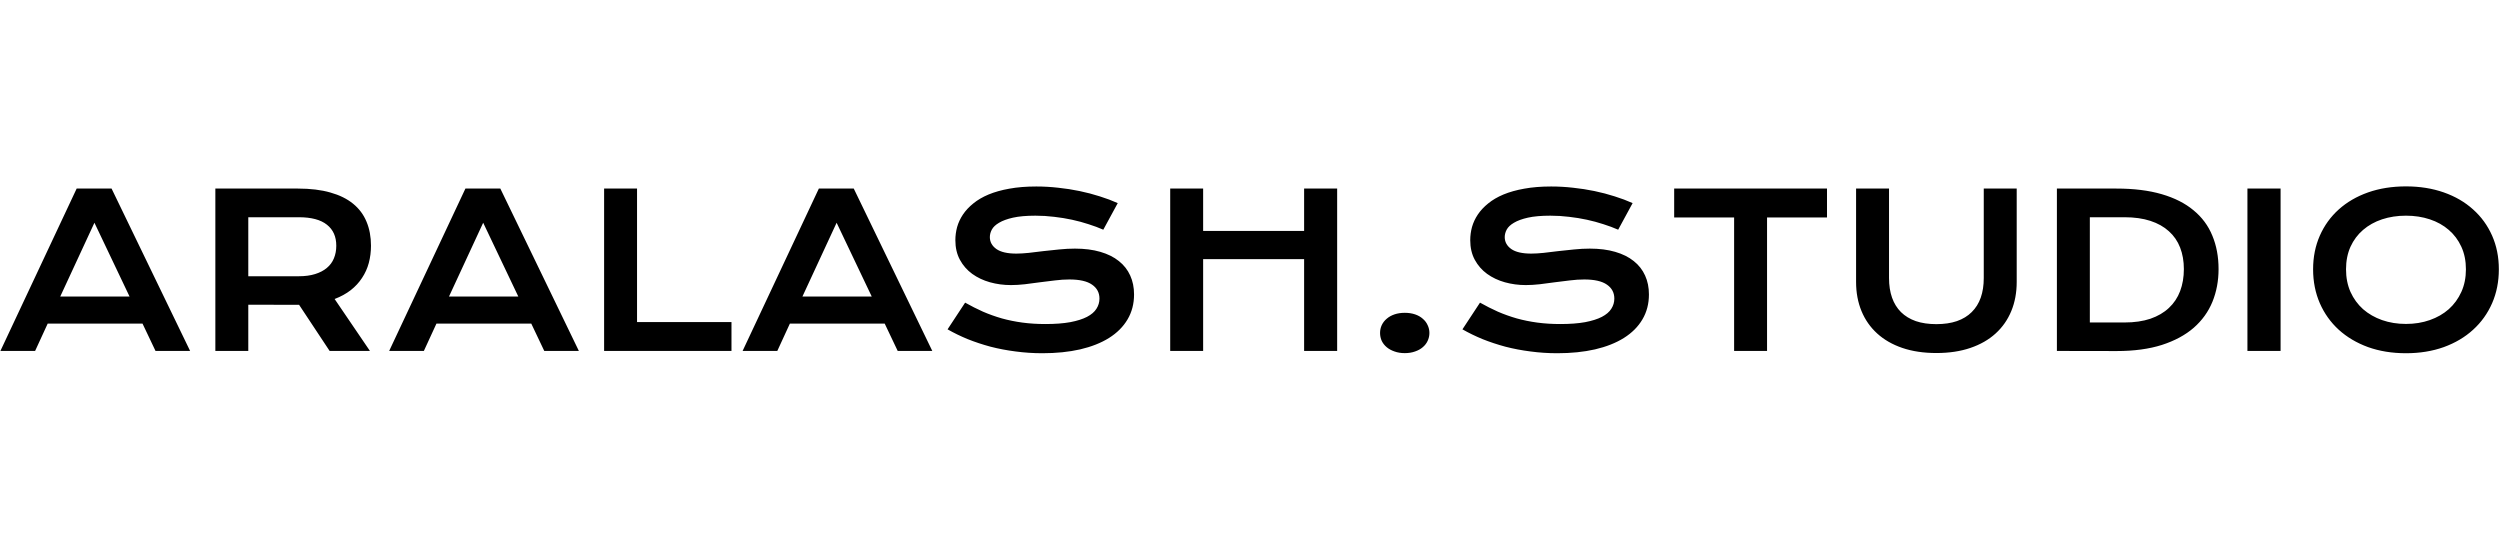 
<svg width="148" height="32" viewBox="0 0 1410 95" fill="none" xmlns="http://www.w3.org/2000/svg">
    <path d="M43.238 1.418H62.926L107.223 93H87.711L80.387 77.59H26.891L19.801 93H0.23L43.238 1.418ZM73.062 62.297L53.258 20.695L33.98 62.297H73.062ZM121.461 1.418H168.043C175.074 1.418 181.168 2.16 186.324 3.645C191.48 5.09 195.758 7.199 199.156 9.973C202.555 12.746 205.074 16.125 206.715 20.109C208.395 24.094 209.234 28.605 209.234 33.645C209.234 37.043 208.824 40.285 208.004 43.371C207.184 46.418 205.914 49.23 204.195 51.809C202.516 54.387 200.387 56.691 197.809 58.723C195.23 60.715 192.203 62.375 188.727 63.703L208.648 93H185.914L168.688 66.984H168.16L140.035 66.926V93H121.461V1.418ZM168.512 50.871C172.027 50.871 175.094 50.461 177.711 49.641C180.367 48.82 182.574 47.668 184.332 46.184C186.129 44.699 187.457 42.902 188.316 40.793C189.215 38.645 189.664 36.262 189.664 33.645C189.664 28.527 187.906 24.582 184.391 21.809C180.875 18.996 175.582 17.59 168.512 17.59H140.035V50.871H168.512ZM262.496 1.418H282.184L326.48 93H306.969L299.645 77.59H246.148L239.059 93H219.488L262.496 1.418ZM292.32 62.297L272.516 20.695L253.238 62.297H292.32ZM340.719 1.418H359.293V76.711H412.555V93H340.719V1.418ZM461.832 1.418H481.52L525.816 93H506.305L498.98 77.59H445.484L438.395 93H418.824L461.832 1.418ZM491.656 62.297L471.852 20.695L452.574 62.297H491.656ZM544.332 65.754C547.652 67.629 551.012 69.328 554.41 70.852C557.848 72.336 561.402 73.606 565.074 74.66C568.746 75.676 572.594 76.457 576.617 77.004C580.68 77.551 584.996 77.824 589.566 77.824C595.074 77.824 599.762 77.473 603.629 76.769C607.496 76.027 610.641 75.031 613.062 73.781C615.523 72.492 617.301 70.969 618.395 69.211C619.527 67.453 620.094 65.539 620.094 63.469C620.094 60.148 618.707 57.531 615.934 55.617C613.16 53.664 608.883 52.688 603.102 52.688C600.562 52.688 597.887 52.863 595.074 53.215C592.262 53.527 589.41 53.879 586.52 54.27C583.668 54.66 580.836 55.031 578.023 55.383C575.25 55.695 572.633 55.852 570.172 55.852C566.07 55.852 562.125 55.324 558.336 54.27C554.586 53.215 551.246 51.633 548.316 49.523C545.426 47.414 543.121 44.777 541.402 41.613C539.684 38.449 538.824 34.758 538.824 30.539C538.824 28.039 539.156 25.559 539.82 23.098C540.523 20.637 541.617 18.293 543.102 16.066C544.625 13.801 546.578 11.711 548.961 9.797C551.344 7.844 554.215 6.164 557.574 4.758C560.973 3.352 564.879 2.258 569.293 1.477C573.746 0.656 578.805 0.246 584.469 0.246C588.57 0.246 592.691 0.48 596.832 0.949C600.973 1.379 604.996 2.004 608.902 2.824C612.848 3.645 616.637 4.641 620.27 5.812C623.902 6.945 627.281 8.215 630.406 9.621L622.262 24.621C619.684 23.488 616.91 22.453 613.941 21.516C610.973 20.539 607.867 19.699 604.625 18.996C601.383 18.293 598.023 17.746 594.547 17.355C591.109 16.926 587.594 16.711 584 16.711C578.883 16.711 574.664 17.082 571.344 17.824C568.062 18.566 565.445 19.523 563.492 20.695C561.539 21.828 560.172 23.117 559.391 24.562C558.648 25.969 558.277 27.375 558.277 28.781C558.277 31.516 559.508 33.762 561.969 35.52C564.43 37.238 568.18 38.098 573.219 38.098C575.25 38.098 577.574 37.961 580.191 37.688C582.848 37.375 585.621 37.043 588.512 36.691C591.441 36.34 594.41 36.027 597.418 35.754C600.465 35.441 603.414 35.285 606.266 35.285C611.656 35.285 616.422 35.891 620.562 37.102C624.742 38.312 628.238 40.051 631.051 42.316C633.863 44.543 635.992 47.258 637.438 50.461C638.883 53.625 639.605 57.18 639.605 61.125C639.605 66.398 638.375 71.106 635.914 75.246C633.492 79.348 630.016 82.824 625.484 85.676C620.992 88.488 615.562 90.637 609.195 92.121C602.828 93.566 595.738 94.289 587.926 94.289C582.77 94.289 577.73 93.957 572.809 93.293C567.887 92.668 563.16 91.769 558.629 90.598C554.137 89.387 549.84 87.961 545.738 86.32C541.676 84.641 537.906 82.805 534.43 80.812L544.332 65.754ZM659.996 1.418H678.57V25.324H735.523V1.418H754.156V93H735.523V41.203H678.57V93H659.996V1.418ZM778.355 82.863C778.355 81.301 778.668 79.836 779.293 78.469C779.957 77.062 780.895 75.852 782.105 74.836C783.316 73.781 784.781 72.961 786.5 72.375C788.219 71.789 790.152 71.496 792.301 71.496C794.449 71.496 796.383 71.789 798.102 72.375C799.82 72.961 801.266 73.781 802.438 74.836C803.648 75.852 804.566 77.062 805.191 78.469C805.855 79.836 806.188 81.301 806.188 82.863C806.188 84.426 805.855 85.91 805.191 87.316C804.566 88.684 803.648 89.875 802.438 90.891C801.266 91.906 799.82 92.707 798.102 93.293C796.383 93.918 794.449 94.231 792.301 94.231C790.152 94.231 788.219 93.918 786.5 93.293C784.781 92.707 783.316 91.906 782.105 90.891C780.895 89.875 779.957 88.684 779.293 87.316C778.668 85.91 778.355 84.426 778.355 82.863ZM834.723 65.754C838.043 67.629 841.402 69.328 844.801 70.852C848.238 72.336 851.793 73.606 855.465 74.66C859.137 75.676 862.984 76.457 867.008 77.004C871.07 77.551 875.387 77.824 879.957 77.824C885.465 77.824 890.152 77.473 894.02 76.769C897.887 76.027 901.031 75.031 903.453 73.781C905.914 72.492 907.691 70.969 908.785 69.211C909.918 67.453 910.484 65.539 910.484 63.469C910.484 60.148 909.098 57.531 906.324 55.617C903.551 53.664 899.273 52.688 893.492 52.688C890.953 52.688 888.277 52.863 885.465 53.215C882.652 53.527 879.801 53.879 876.91 54.27C874.059 54.66 871.227 55.031 868.414 55.383C865.641 55.695 863.023 55.852 860.562 55.852C856.461 55.852 852.516 55.324 848.727 54.27C844.977 53.215 841.637 51.633 838.707 49.523C835.816 47.414 833.512 44.777 831.793 41.613C830.074 38.449 829.215 34.758 829.215 30.539C829.215 28.039 829.547 25.559 830.211 23.098C830.914 20.637 832.008 18.293 833.492 16.066C835.016 13.801 836.969 11.711 839.352 9.797C841.734 7.844 844.605 6.164 847.965 4.758C851.363 3.352 855.27 2.258 859.684 1.477C864.137 0.656 869.195 0.246 874.859 0.246C878.961 0.246 883.082 0.48 887.223 0.949C891.363 1.379 895.387 2.004 899.293 2.824C903.238 3.645 907.027 4.641 910.66 5.812C914.293 6.945 917.672 8.215 920.797 9.621L912.652 24.621C910.074 23.488 907.301 22.453 904.332 21.516C901.363 20.539 898.258 19.699 895.016 18.996C891.773 18.293 888.414 17.746 884.938 17.355C881.5 16.926 877.984 16.711 874.391 16.711C869.273 16.711 865.055 17.082 861.734 17.824C858.453 18.566 855.836 19.523 853.883 20.695C851.93 21.828 850.562 23.117 849.781 24.562C849.039 25.969 848.668 27.375 848.668 28.781C848.668 31.516 849.898 33.762 852.359 35.52C854.82 37.238 858.57 38.098 863.609 38.098C865.641 38.098 867.965 37.961 870.582 37.688C873.238 37.375 876.012 37.043 878.902 36.691C881.832 36.34 884.801 36.027 887.809 35.754C890.855 35.441 893.805 35.285 896.656 35.285C902.047 35.285 906.812 35.891 910.953 37.102C915.133 38.312 918.629 40.051 921.441 42.316C924.254 44.543 926.383 47.258 927.828 50.461C929.273 53.625 929.996 57.18 929.996 61.125C929.996 66.398 928.766 71.106 926.305 75.246C923.883 79.348 920.406 82.824 915.875 85.676C911.383 88.488 905.953 90.637 899.586 92.121C893.219 93.566 886.129 94.289 878.316 94.289C873.16 94.289 868.121 93.957 863.199 93.293C858.277 92.668 853.551 91.769 849.02 90.598C844.527 89.387 840.23 87.961 836.129 86.32C832.066 84.641 828.297 82.805 824.82 80.812L834.723 65.754ZM978.043 17.707H944.234V1.418H1030.43V17.707H996.617V93H978.043V17.707ZM1046.83 1.418H1065.41V51.867C1065.41 56.008 1065.97 59.699 1067.11 62.941C1068.24 66.144 1069.92 68.859 1072.14 71.086C1074.41 73.312 1077.2 75.012 1080.52 76.184C1083.84 77.316 1087.71 77.883 1092.12 77.883C1096.5 77.883 1100.35 77.316 1103.67 76.184C1107.03 75.012 1109.82 73.312 1112.05 71.086C1114.31 68.859 1116.01 66.144 1117.14 62.941C1118.28 59.699 1118.84 56.008 1118.84 51.867V1.418H1137.42V54.094C1137.42 60.109 1136.4 65.578 1134.37 70.5C1132.34 75.422 1129.39 79.641 1125.52 83.156C1121.66 86.672 1116.91 89.387 1111.29 91.301C1105.7 93.215 1099.31 94.172 1092.12 94.172C1084.94 94.172 1078.53 93.215 1072.91 91.301C1067.32 89.387 1062.59 86.672 1058.73 83.156C1054.86 79.641 1051.91 75.422 1049.88 70.5C1047.85 65.578 1046.83 60.109 1046.83 54.094V1.418ZM1160.09 1.418H1193.67C1203.47 1.418 1211.99 2.473 1219.21 4.582C1226.44 6.691 1232.42 9.719 1237.14 13.664C1241.91 17.57 1245.45 22.336 1247.75 27.961C1250.09 33.547 1251.27 39.836 1251.27 46.828C1251.27 53.469 1250.11 59.621 1247.81 65.285C1245.5 70.91 1241.99 75.793 1237.26 79.934C1232.54 84.035 1226.56 87.258 1219.33 89.602C1212.11 91.906 1203.59 93.059 1193.79 93.059L1160.09 93V1.418ZM1198.24 76.945C1203.79 76.945 1208.65 76.242 1212.83 74.836C1217.01 73.391 1220.48 71.359 1223.26 68.742C1226.07 66.125 1228.18 62.961 1229.59 59.25C1230.99 55.539 1231.7 51.398 1231.7 46.828C1231.7 42.336 1230.99 38.293 1229.59 34.699C1228.18 31.066 1226.07 28 1223.26 25.5C1220.48 22.961 1217.01 21.008 1212.83 19.641C1208.65 18.273 1203.79 17.59 1198.24 17.59H1178.67V76.945H1198.24ZM1267.55 1.418H1286.25V93H1267.55V1.418ZM1304.59 46.945C1304.59 40.031 1305.86 33.703 1308.39 27.961C1310.93 22.219 1314.49 17.297 1319.06 13.195C1323.67 9.055 1329.18 5.852 1335.58 3.586C1342.03 1.32 1349.16 0.188 1356.97 0.188C1364.74 0.188 1371.85 1.32 1378.3 3.586C1384.74 5.852 1390.25 9.055 1394.82 13.195C1399.43 17.297 1403 22.219 1405.54 27.961C1408.08 33.703 1409.35 40.031 1409.35 46.945C1409.35 53.898 1408.08 60.285 1405.54 66.106C1403 71.887 1399.43 76.867 1394.82 81.047C1390.25 85.227 1384.74 88.488 1378.3 90.832C1371.85 93.137 1364.74 94.289 1356.97 94.289C1349.16 94.289 1342.03 93.137 1335.58 90.832C1329.18 88.488 1323.67 85.227 1319.06 81.047C1314.49 76.867 1310.93 71.887 1308.39 66.106C1305.86 60.285 1304.59 53.898 1304.59 46.945ZM1323.16 46.945C1323.16 51.672 1324 55.93 1325.68 59.719C1327.4 63.508 1329.76 66.75 1332.77 69.445C1335.82 72.102 1339.39 74.152 1343.49 75.598C1347.63 77.043 1352.12 77.766 1356.97 77.766C1361.81 77.766 1366.29 77.043 1370.39 75.598C1374.53 74.152 1378.1 72.102 1381.11 69.445C1384.12 66.75 1386.48 63.508 1388.2 59.719C1389.92 55.93 1390.78 51.672 1390.78 46.945C1390.78 42.219 1389.92 37.98 1388.2 34.23C1386.48 30.48 1384.12 27.316 1381.11 24.738C1378.1 22.121 1374.53 20.129 1370.39 18.762C1366.29 17.395 1361.81 16.711 1356.97 16.711C1352.12 16.711 1347.63 17.395 1343.49 18.762C1339.39 20.129 1335.82 22.121 1332.77 24.738C1329.76 27.316 1327.4 30.48 1325.68 34.23C1324 37.98 1323.16 42.219 1323.16 46.945Z" fill="black"/>
    </svg>
    